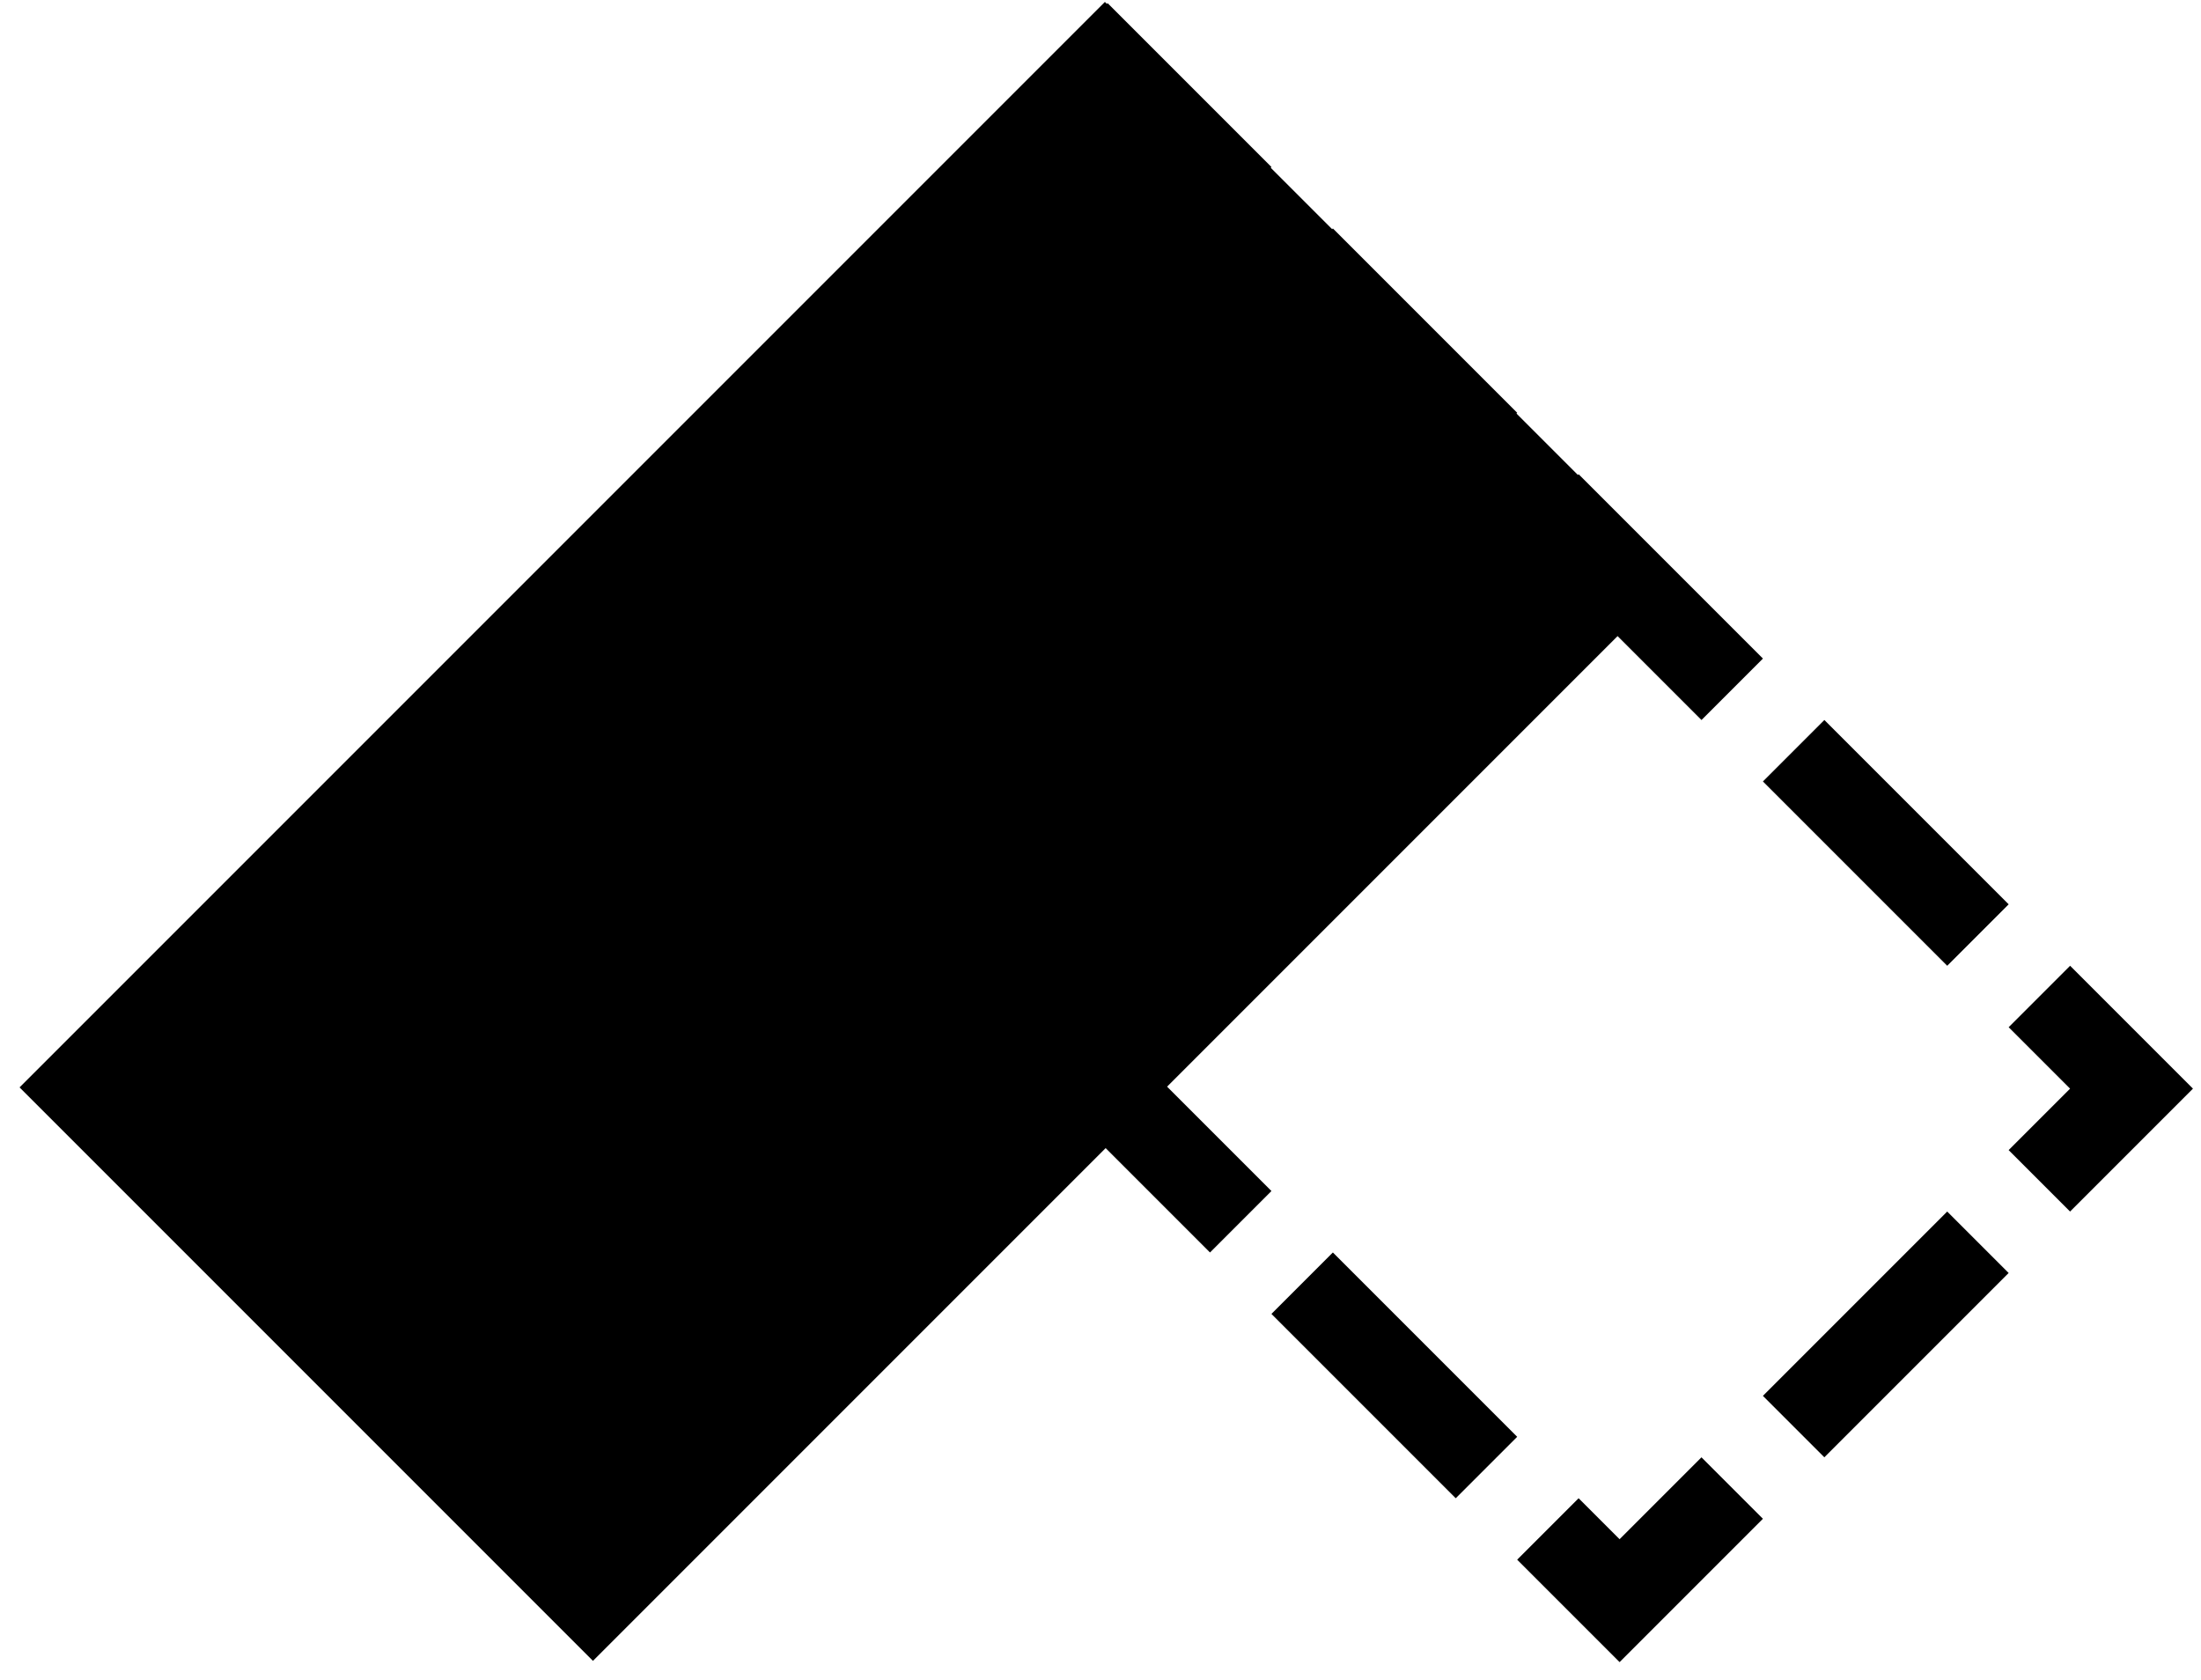 <svg preserveAspectRatio="xMinYMin meet" viewBox="0 0 76 58" fill="none" xmlns="http://www.w3.org/2000/svg">
<g style="mix-blend-mode:darken">
<path d="M20.568 19.908L55.924 55.264L73.601 37.586L38.246 2.231L20.568 19.908Z" stroke="black" stroke-width="3" stroke-linecap="square" stroke-dasharray="6 6"/>
</g>
<g style="mix-blend-mode:darken">
<path d="M38.152 2.188L2.797 37.543L20.475 55.221L55.83 19.865L38.152 2.188Z" fill="currentColor"/>
<path d="M38.152 2.188L2.797 37.543L20.475 55.221L55.83 19.865L38.152 2.188Z" stroke="black" stroke-width="3" stroke-linecap="square"/>
</g>
</svg>
